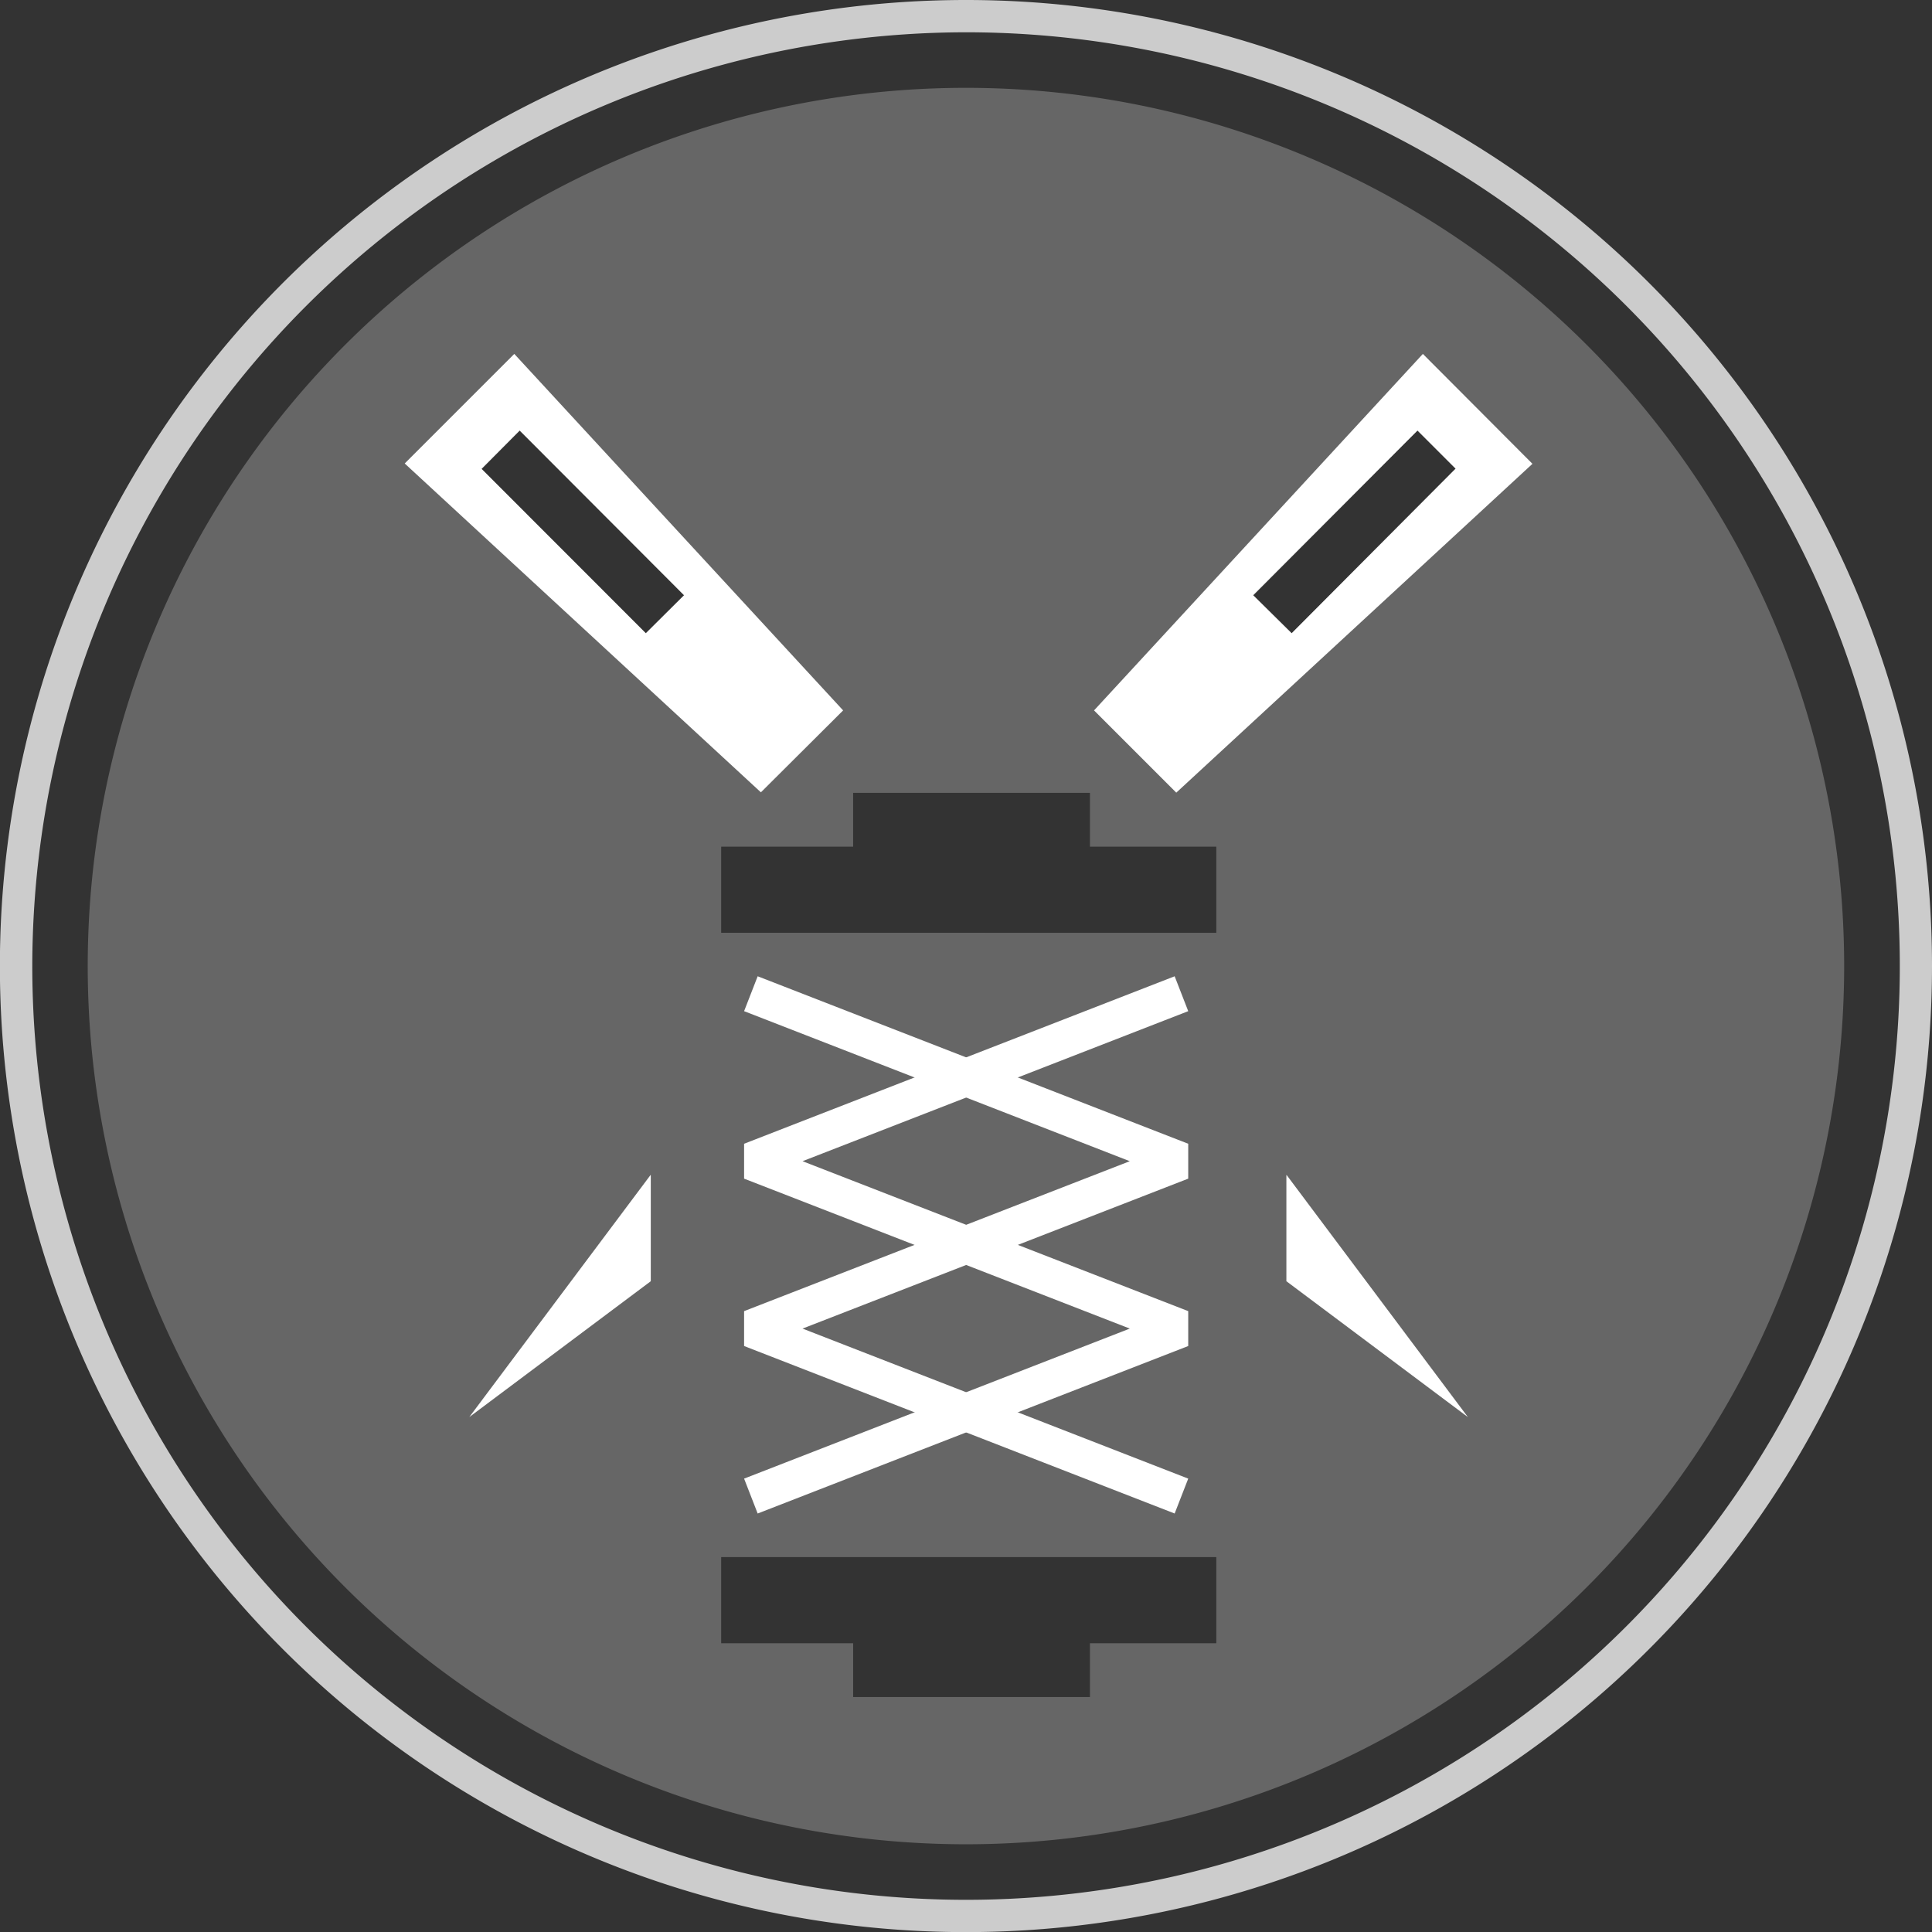 <svg id="Layer_1" data-name="Layer 1" xmlns="http://www.w3.org/2000/svg" viewBox="0 0 179.49 179.49"><rect x="0" y="0" width="179.49" height="179.49" fill="#333333" stroke="none"/><g style="opacity:0.75"><path d="M89.74,3A86.75,86.75,0,1,1,3,89.74,86.84,86.84,0,0,1,89.74,3m0-3a89.75,89.75,0,1,0,89.75,89.74A89.74,89.74,0,0,0,89.74,0Z" style="fill:#fff"/></g><polygon points="60.44 109.16 43.6 131.65 60.46 119.03 60.46 109.18 60.44 109.16" style="fill:#fff"/><polygon points="119.53 109.16 136.37 131.65 119.51 119.03 119.51 109.18 119.53 109.16" style="fill:#fff"/><polyline points="109.76 138.99 69.76 123.43 109.76 107.88 69.76 92.32" style="fill:none;stroke:#fff;stroke-linejoin:bevel;stroke-width:3.478px"/><polyline points="69.76 138.99 109.76 123.43 69.76 107.88 109.76 92.32" style="fill:none;stroke:#fff;stroke-linejoin:bevel;stroke-width:3.478px"/><path d="M47.78,32.88,37.6,43.06,70.69,73.61,78.33,66ZM60,58.83,44.74,43.56,48.28,40,63.55,55.3Z" style="fill:#fff"/><path d="M132.19,32.88,101.64,66l7.64,7.64,33.09-30.55ZM116.42,55.3,131.69,40l3.54,3.54L120,58.83Z" style="fill:#fff"/><g style="opacity:0.25"><path d="M89.74,8.16a81.59,81.59,0,1,0,81.59,81.58A81.59,81.59,0,0,0,89.74,8.16ZM60,58.83,44.74,43.56,48.28,40,63.55,55.3Zm53,93.83H101.26v5h-22v-5H67v-8h46Zm0-66H67v-8H79.26v-5h22v5H113Zm7-27.83-3.54-3.53L131.69,40l3.54,3.54Z" style="fill:#fff"/></g></svg>